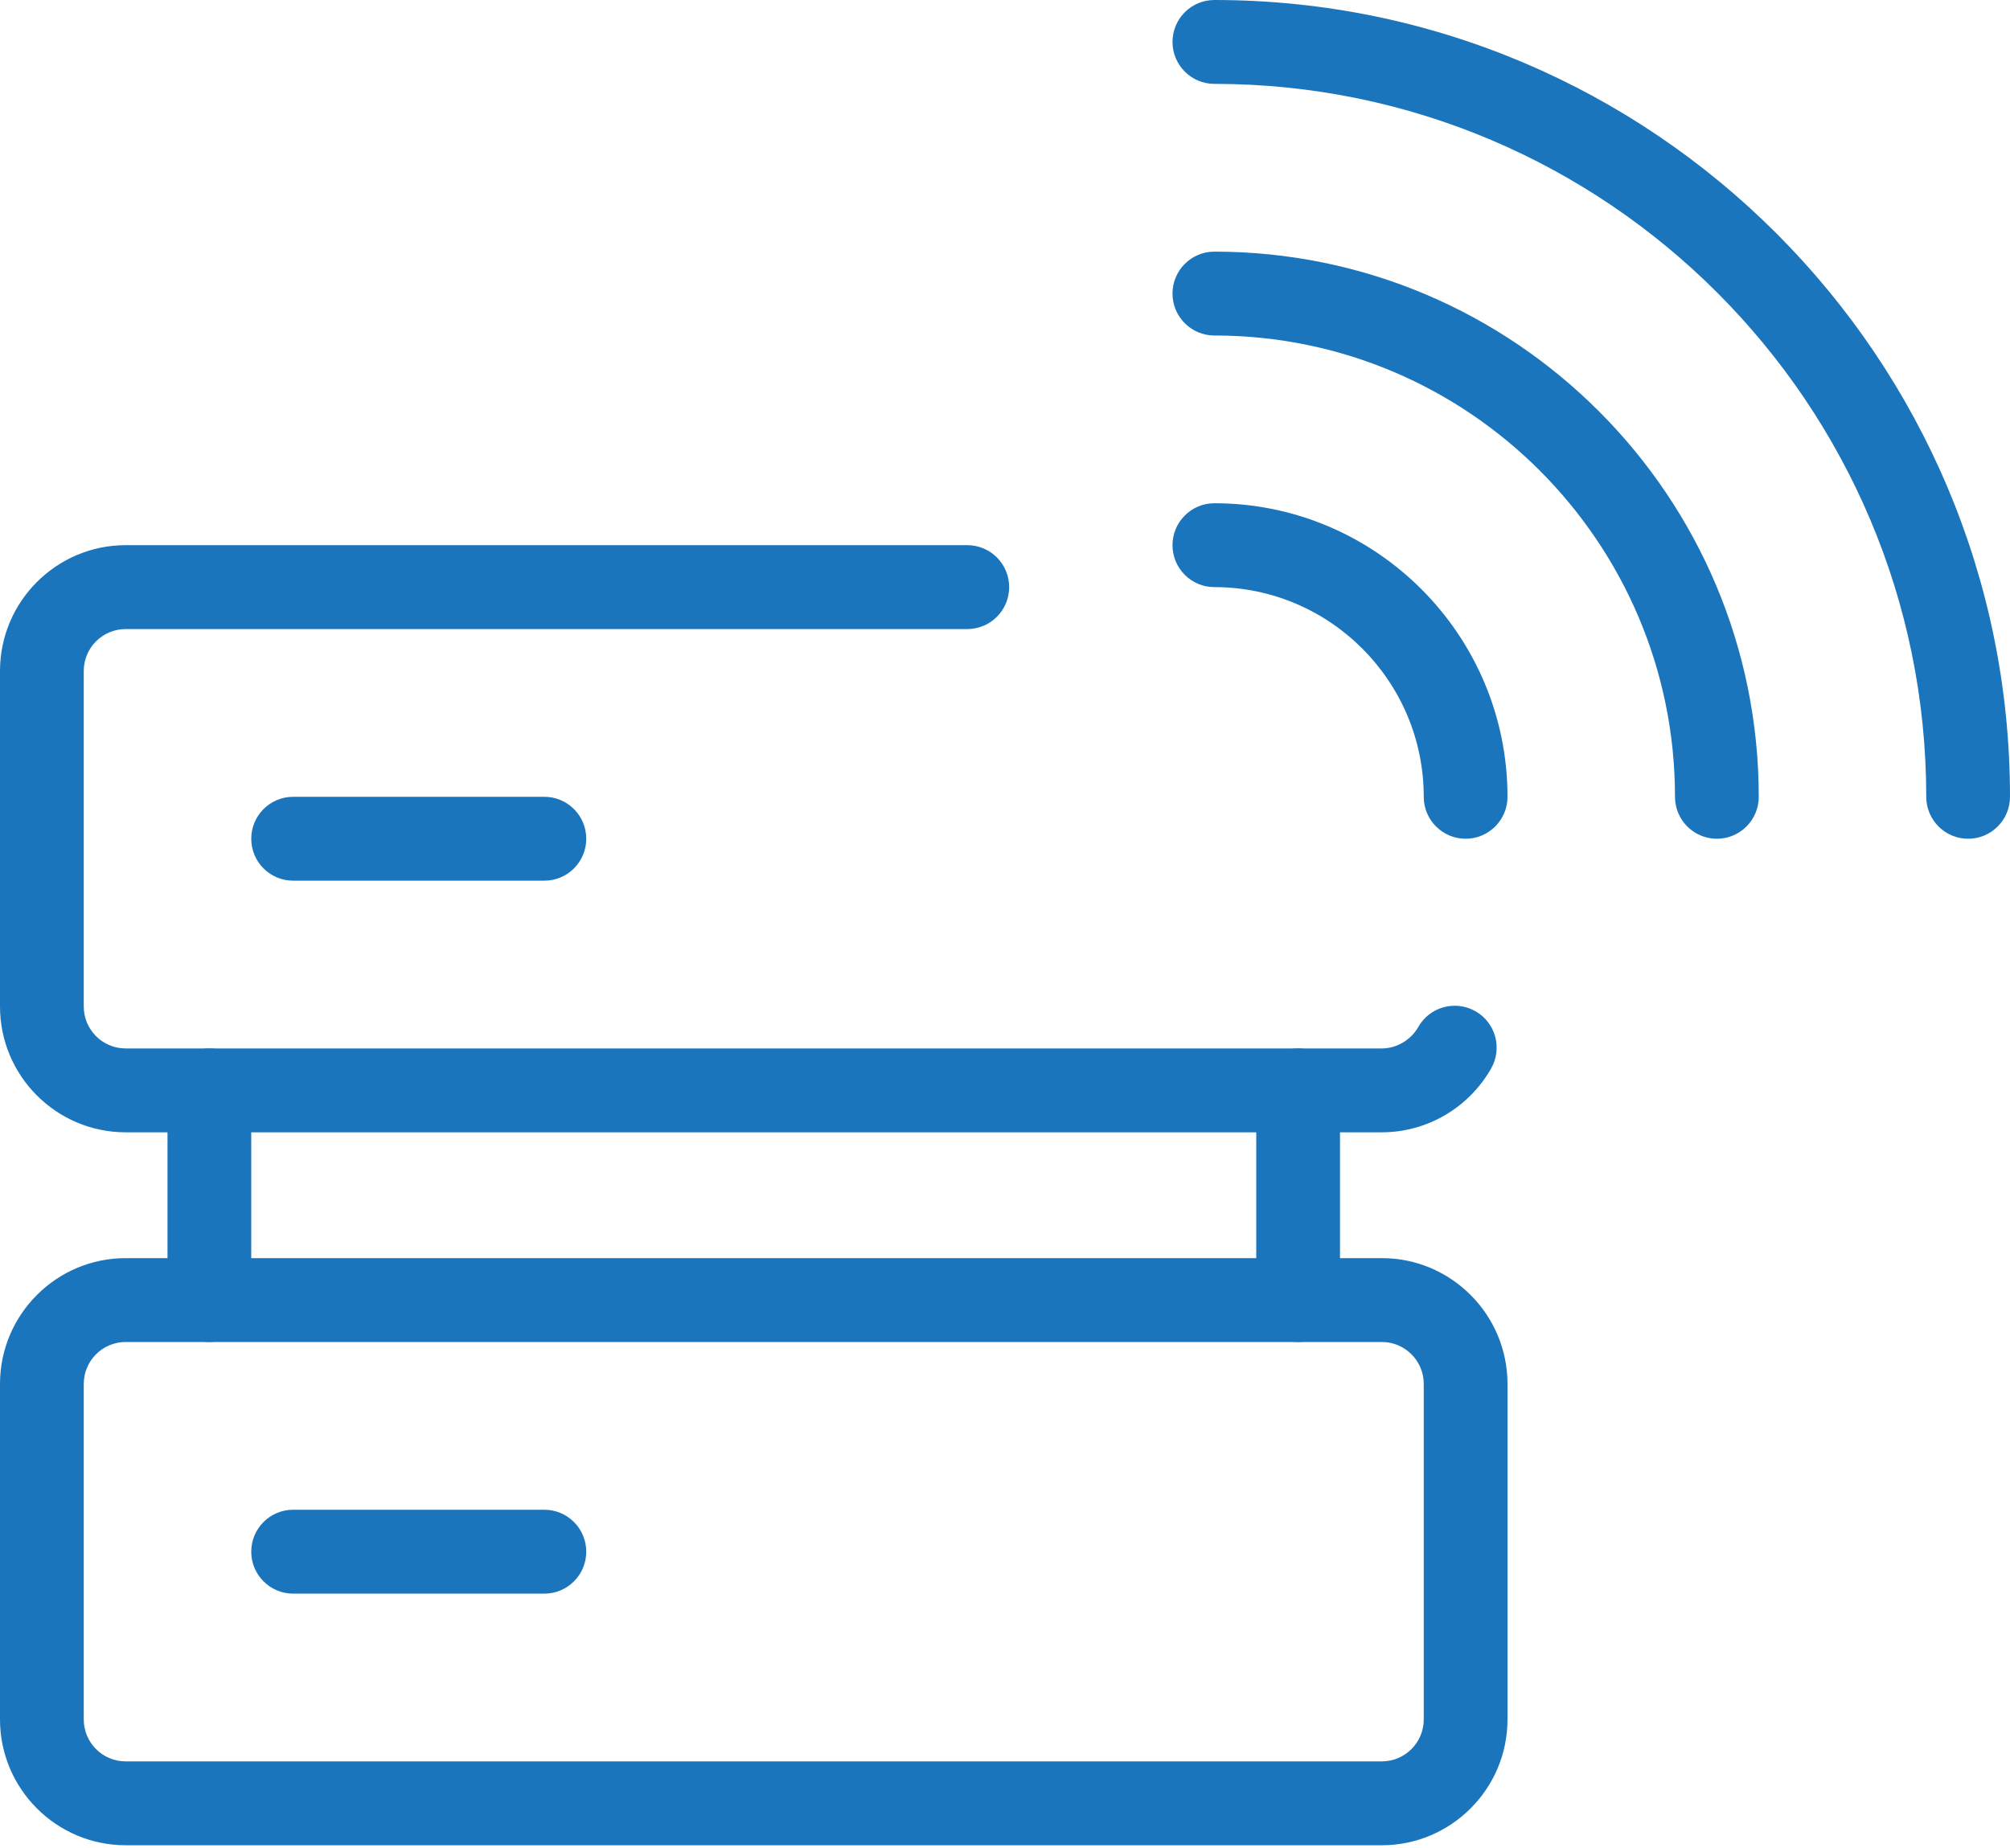<svg width="87" height="80" viewBox="0 0 87 80" fill="none" xmlns="http://www.w3.org/2000/svg">
<g clip-path="url(#clip0)">
<path d="M56.188 58.099C55.187 58.099 54.375 57.285 54.375 56.283V47.205C54.375 46.203 55.187 45.39 56.188 45.39C57.188 45.39 58 46.203 58 47.205V56.283C58 57.285 57.188 58.099 56.188 58.099Z" fill="#1B75BC"/>
<path d="M59.812 79.886H5.438C2.44 79.886 0 77.442 0 74.439V59.915C0 56.912 2.44 54.468 5.438 54.468H59.812C62.81 54.468 65.25 56.912 65.25 59.915V74.439C65.25 77.442 62.81 79.886 59.812 79.886ZM5.438 58.099C4.437 58.099 3.625 58.912 3.625 59.915V74.439C3.625 75.442 4.437 76.255 5.438 76.255H59.812C60.813 76.255 61.625 75.442 61.625 74.439V59.915C61.625 58.912 60.813 58.099 59.812 58.099H5.438Z" fill="#1B75BC"/>
<path d="M59.812 49.021H5.438C2.44 49.021 0 46.577 0 43.574V29.049C0 26.046 2.44 23.602 5.438 23.602H41.869C42.869 23.602 43.681 24.416 43.681 25.418C43.681 26.42 42.869 27.234 41.869 27.234H5.438C4.437 27.234 3.625 28.047 3.625 29.049V43.574C3.625 44.576 4.437 45.39 5.438 45.39H59.812C60.45 45.39 61.07 45.023 61.389 44.46C61.882 43.589 62.984 43.284 63.862 43.778C64.732 44.271 65.04 45.379 64.543 46.254C63.575 47.961 61.763 49.021 59.812 49.021Z" fill="#1B75BC"/>
<path d="M9.062 58.099C8.062 58.099 7.25 57.285 7.25 56.283V47.205C7.25 46.203 8.062 45.39 9.062 45.39C10.063 45.39 10.875 46.203 10.875 47.205V56.283C10.875 57.285 10.063 58.099 9.062 58.099Z" fill="#1B75BC"/>
<path d="M23.562 38.127H12.688C11.687 38.127 10.875 37.314 10.875 36.312C10.875 35.309 11.687 34.496 12.688 34.496H23.562C24.563 34.496 25.375 35.309 25.375 36.312C25.375 37.314 24.563 38.127 23.562 38.127Z" fill="#1B75BC"/>
<path d="M23.562 68.993H12.688C11.687 68.993 10.875 68.179 10.875 67.177C10.875 66.175 11.687 65.361 12.688 65.361H23.562C24.563 65.361 25.375 66.175 25.375 67.177C25.375 68.179 24.563 68.993 23.562 68.993Z" fill="#1B75BC"/>
<path d="M85.188 36.312C84.187 36.312 83.375 35.499 83.375 34.496C83.375 17.477 69.553 3.631 52.562 3.631C51.562 3.631 50.75 2.818 50.75 1.816C50.75 0.813 51.562 0 52.562 0C71.55 0 87 15.476 87 34.496C87 35.499 86.188 36.312 85.188 36.312Z" fill="#1B75BC"/>
<path d="M74.312 36.312C73.312 36.312 72.5 35.499 72.5 34.496C72.5 23.483 63.557 14.525 52.562 14.525C51.562 14.525 50.75 13.711 50.75 12.709C50.75 11.707 51.562 10.894 52.562 10.894C65.555 10.894 76.125 21.482 76.125 34.496C76.125 35.499 75.313 36.312 74.312 36.312Z" fill="#1B75BC"/>
<path d="M63.438 36.312C62.437 36.312 61.625 35.498 61.625 34.496C61.625 29.492 57.558 25.418 52.562 25.418C51.562 25.418 50.75 24.605 50.75 23.603C50.75 22.601 51.562 21.787 52.562 21.787C59.559 21.787 65.25 27.488 65.25 34.496C65.25 35.498 64.438 36.312 63.438 36.312Z" fill="#1B75BC"/>
</g>
<defs>
<clipPath id="clip0">
<rect width="87" height="80" fill="white"/>
</clipPath>
</defs>
</svg>
